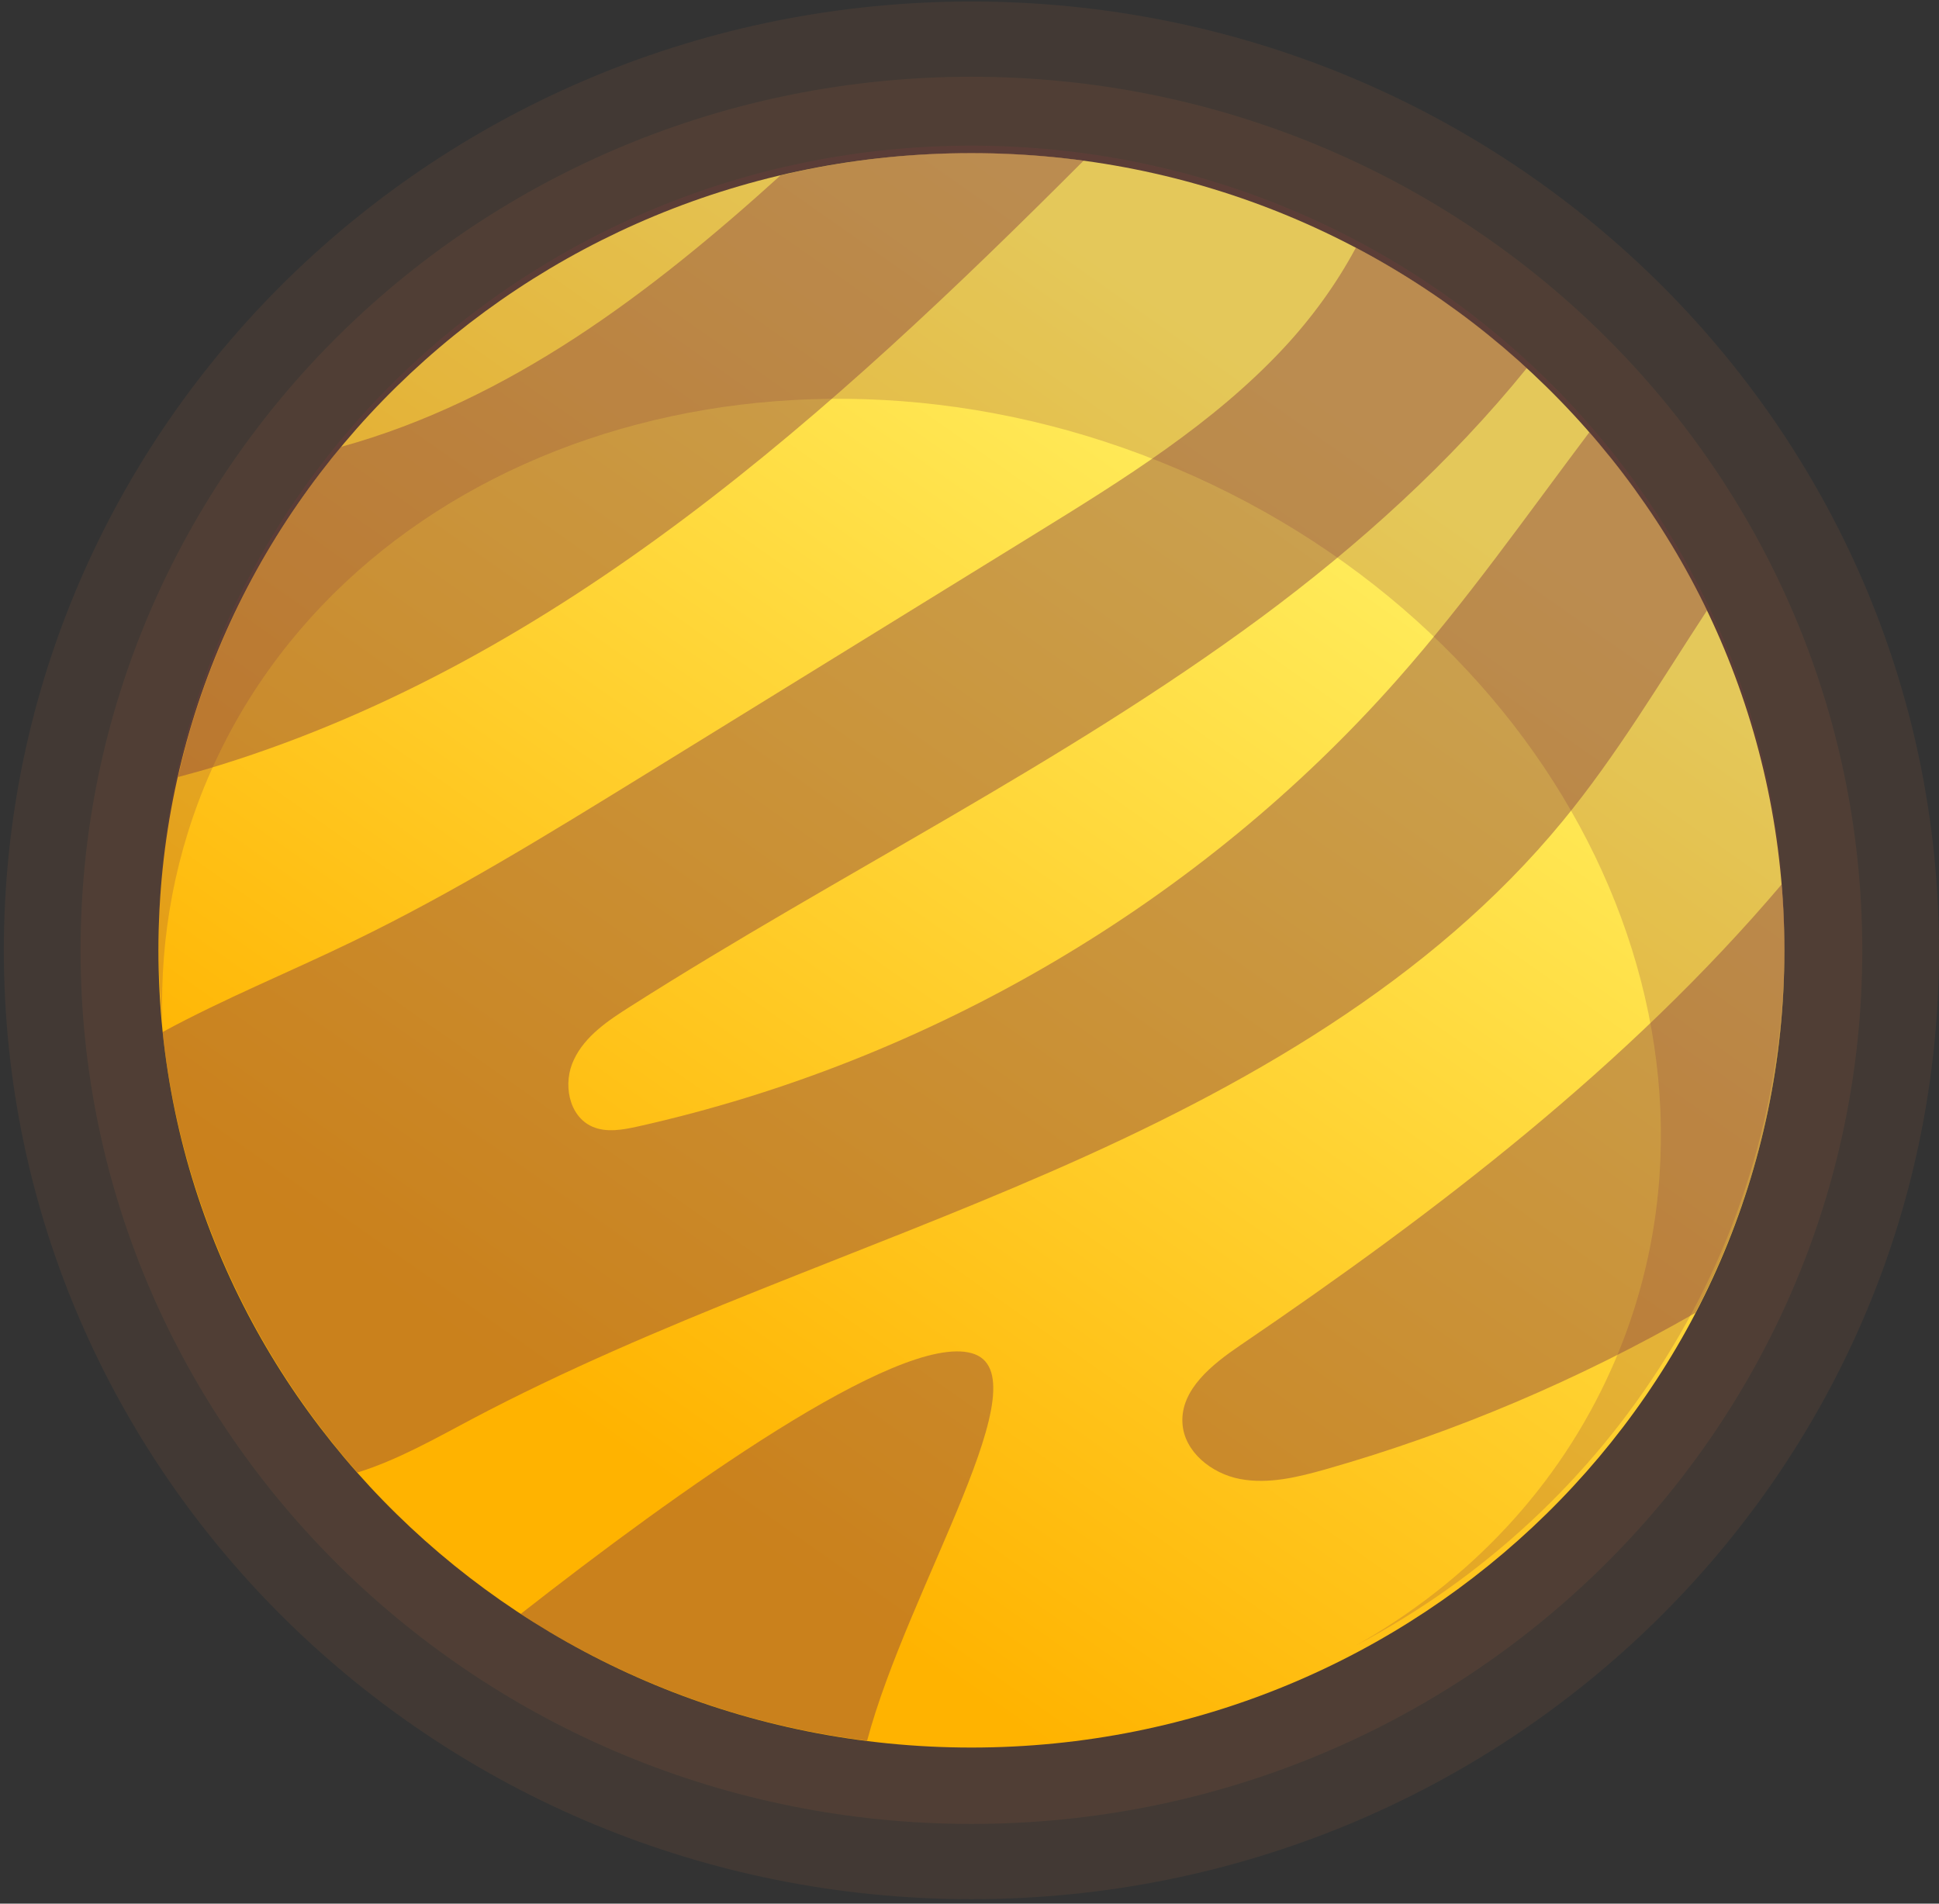 <svg width="165" height="162" viewBox="0 0 165 162" fill="none" xmlns="http://www.w3.org/2000/svg">
<rect x="0" y="0" width="165" height="162" fill="#333333" stroke="none"/>
<g opacity="0.1">
<path d="M82.663 0.129C37.189 0.129 0.326 36.28 0.326 80.874C0.326 125.469 37.189 161.62 82.663 161.62C128.136 161.62 165 125.469 165 80.874C165 36.28 128.136 0.129 82.663 0.129Z" fill="#C77540"/>
</g>
<g opacity="0.1">
<path d="M82.663 6.531C40.795 6.531 6.854 39.816 6.854 80.874C6.854 121.933 40.795 155.218 82.663 155.218C124.531 155.218 158.472 121.933 158.472 80.874C158.472 39.816 124.531 6.531 82.663 6.531Z" fill="#C77540"/>
</g>
<path d="M82.663 13.033C44.456 13.033 13.483 43.407 13.483 80.874C13.483 118.342 44.456 148.716 82.663 148.716C120.87 148.716 151.842 118.342 151.842 80.874C151.842 43.407 120.87 13.033 82.663 13.033Z" fill="url(#paint0_linear_56_215)"/>
<g opacity="0.43">
<path d="M105.549 114.478C103.149 116.109 100.443 118.251 100.621 121.116C100.761 123.532 103.085 125.4 105.511 125.861C107.937 126.322 110.426 125.712 112.801 125.039C123.8 121.913 134.379 117.392 144.273 111.725C146.064 108.275 147.6 104.626 148.807 100.79C151.474 92.27 152.325 83.627 151.614 75.257C138.57 90.626 122.314 103.081 105.549 114.478Z" fill="#853E40"/>
<path d="M53.63 85.657C71.359 74.373 90.397 65.044 107.276 52.577C115.595 46.424 123.457 39.325 129.934 31.316C125.616 27.356 120.739 23.893 115.379 21.078C113.728 24.167 111.62 27.057 109.245 29.61C103.225 36.074 95.567 40.819 88.01 45.478C76.948 52.303 65.885 59.128 54.823 65.954C46.695 70.96 38.554 75.992 29.943 80.152C24.596 82.743 19.046 84.997 13.839 87.824C15.312 101.736 21.167 114.839 30.413 125.313C33.842 124.242 36.979 122.449 40.154 120.767C55.916 112.435 73.023 106.88 89.381 99.731C105.74 92.594 121.768 83.527 132.995 69.852C137.58 64.272 141.301 57.995 145.263 51.942C142.634 46.486 139.269 41.38 135.255 36.772C129.921 43.858 124.803 51.157 118.923 57.808C102.196 76.752 79.208 90.29 54.303 95.858C53.02 96.144 51.623 96.406 50.416 95.883C48.359 94.986 47.876 92.146 48.842 90.166C49.781 88.173 51.737 86.853 53.63 85.657Z" fill="#853E40"/>
<path d="M82.663 115.15C76.414 113.444 57.579 126.958 44.307 137.345C49.743 140.895 55.776 143.747 62.342 145.727C66.139 146.873 69.962 147.658 73.785 148.143C77.265 135.053 89.038 116.882 82.663 115.15Z" fill="#853E40"/>
<path d="M66.419 14.926C55.344 24.965 43.342 34.069 29.016 38.03C23.542 44.618 19.237 52.315 16.532 60.947C15.985 62.666 15.553 64.397 15.147 66.128C16.366 65.804 17.573 65.468 18.767 65.094C47.775 56.064 70.712 35.202 92.214 13.668C83.438 12.46 74.712 12.958 66.419 14.926Z" fill="#853E40"/>
</g>
<path opacity="0.22" d="M13.814 86.89C13.598 79.691 14.918 72.48 17.954 65.617C30.464 37.395 67.283 25.886 100.202 39.91C133.122 53.935 149.671 88.186 137.161 116.408C132.639 126.597 124.943 134.605 115.417 140.01C137.11 128.564 151.855 106.083 151.855 80.239C151.855 42.775 120.879 12.398 82.676 12.398C44.473 12.398 13.496 42.775 13.496 80.239C13.483 82.494 13.598 84.711 13.814 86.89Z" fill="#853E40"/>
<defs>
<linearGradient id="paint0_linear_56_215" x1="115.376" y1="36.179" x2="53.593" y2="123.956" gradientUnits="userSpaceOnUse">
<stop stop-color="#FFF062"/>
<stop offset="1" stop-color="#FFB300"/>
</linearGradient>
</defs>
</svg>
